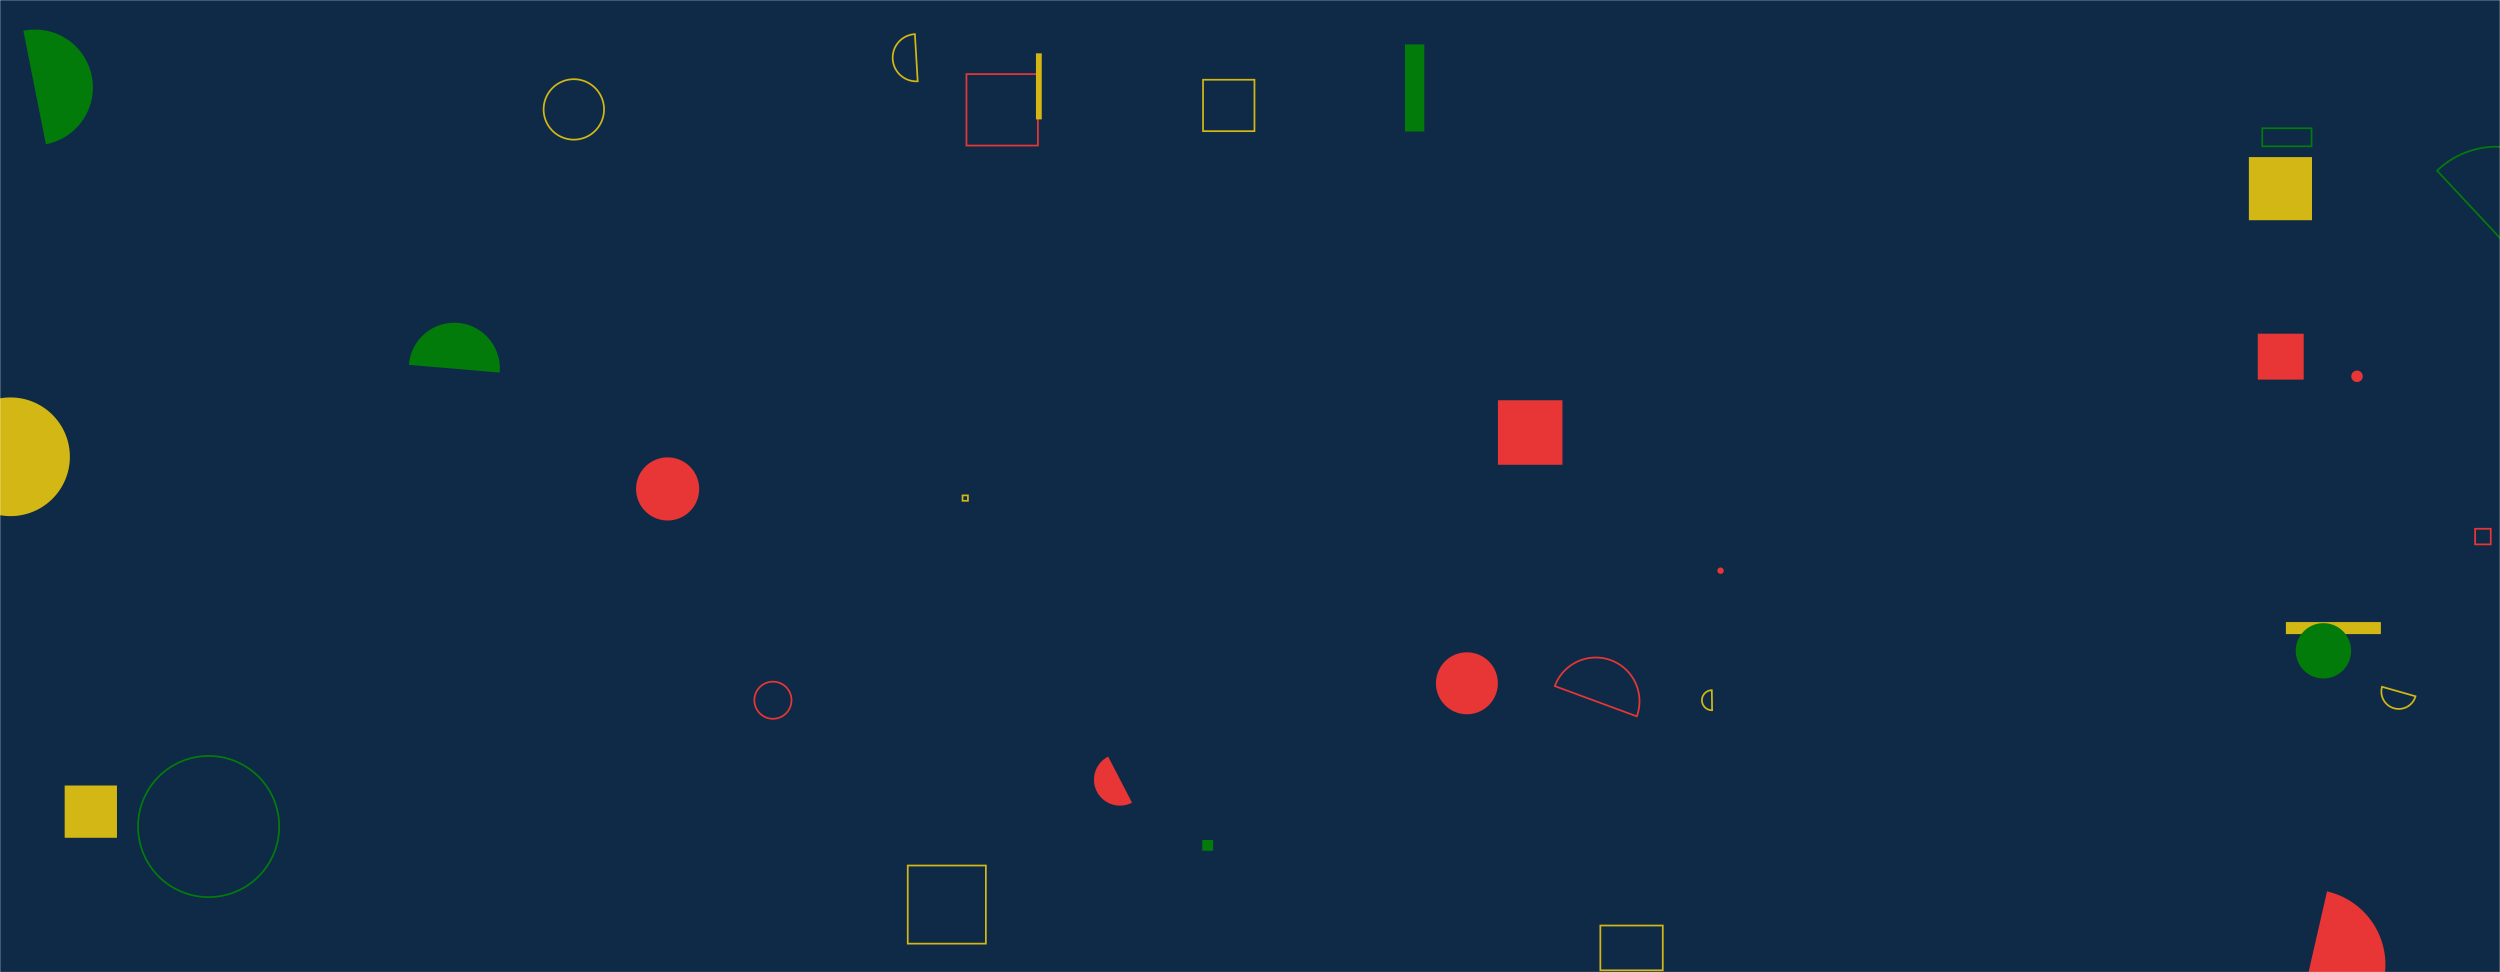 <svg xmlns="http://www.w3.org/2000/svg" version="1.1" xmlns:xlink="http://www.w3.org/1999/xlink" xmlns:svgjs="http://svgjs.com/svgjs" width="1440" height="560" preserveAspectRatio="none" viewBox="0 0 1440 560"><g mask="url(&quot;#SvgjsMask1012&quot;)" fill="none"><rect width="1440" height="560" x="0" y="0" fill="#0e2a47"></rect><path d="M79.51 476.09 a40.65 40.65 0 1 0 81.3 0 a40.65 40.65 0 1 0 -81.3 0z" stroke="#037b0b"></path><path d="M827.1 393.57 a17.84 17.84 0 1 0 35.68 0 a17.84 17.84 0 1 0 -35.68 0z" fill="#e73635"></path><path d="M989.21 328.72 a1.84 1.84 0 1 0 3.68 0 a1.84 1.84 0 1 0 -3.68 0z" fill="#e73635"></path><path d="M554.42 285.35L557.53 285.35L557.53 288.46L554.42 288.46z" stroke="#d3b714"></path><path d="M1303.05 73.88L1331.47 73.88L1331.47 84.28L1303.05 84.28z" stroke="#037b0b"></path><path d="M434.52 403.33 a10.69 10.69 0 1 0 21.38 0 a10.69 10.69 0 1 0 -21.38 0z" stroke="#e73635"></path><path d="M692.95 45.93L722.57 45.93L722.57 75.55L692.95 75.55z" stroke="#d3b714"></path><path d="M1316.67 358.31L1371.38 358.31L1371.38 365.24L1316.67 365.24z" fill="#d3b714"></path><path d="M1295.35 90.48L1331.71 90.48L1331.71 126.84L1295.35 126.84z" fill="#d3b714"></path><path d="M1425.67 304.57L1434.66 304.57L1434.66 313.56L1425.67 313.56z" stroke="#e73635"></path><path d="M366.37 281.63 a18.18 18.18 0 1 0 36.36 0 a18.18 18.18 0 1 0 -36.36 0z" fill="#e73635"></path><path d="M522.86 498.54L567.86 498.54L567.86 543.54L522.86 543.54z" stroke="#d3b714"></path><path d="M1354.33 216.75 a3.31 3.31 0 1 0 6.62 0 a3.31 3.31 0 1 0 -6.62 0z" fill="#e73635"></path><path d="M1322.36 374.87 a15.94 15.94 0 1 0 31.88 0 a15.94 15.94 0 1 0 -31.88 0z" fill="#037b0b"></path><path d="M862.81 230.55L899.97 230.55L899.97 267.71L862.81 267.71z" fill="#e73635"></path><path d="M942.79 412.61a25.16 25.16 0 1 0-47.21-17.42z" stroke="#e73635"></path><path d="M287.78 214.59a26.21 26.21 0 1 0-52.23-4.43z" fill="#037b0b"></path><path d="M526.98 19.67a13.6 13.6 0 1 0 1.61 27.16z" stroke="#d3b714"></path><path d="M556.68 42.68L597.84 42.68L597.84 83.84L556.68 83.84z" stroke="#e73635"></path><path d="M1372.05 395.59a10.02 10.02 0 1 0 19.28 5.47z" stroke="#d3b714"></path><path d="M638.3 435.8a14.93 14.93 0 1 0 13.74 26.51z" fill="#e73635"></path><path d="M986 397.57a5.76 5.76 0 1 0 0.18 11.52z" stroke="#d3b714"></path><path d="M313.13 63.03 a17.4 17.4 0 1 0 34.8 0 a17.4 17.4 0 1 0 -34.8 0z" stroke="#d3b714"></path><path d="M1321.04 597.87a43.3 43.3 0 1 0 19.32-84.42z" fill="#e73635"></path><path d="M809.27 25.58L820.4 25.58L820.4 75.73L809.27 75.73z" fill="#037b0b"></path><path d="M692.51 483.81L698.75 483.81L698.75 490.05L692.51 490.05z" fill="#037b0b"></path><path d="M596.71 30.72L600.05 30.72L600.05 68.77L596.71 68.77z" fill="#d3b714"></path><path d="M1300.48 192.21L1326.93 192.21L1326.93 218.66L1300.48 218.66z" fill="#e73635"></path><path d="M1471.54 170.85a49.65 49.65 0 1 0-67.79-72.55z" stroke="#037b0b"></path><path d="M921.8 533.1L957.76 533.1L957.76 558.9L921.8 558.9z" stroke="#d3b714"></path><path d="M-28.11 263.11 a34.18 34.18 0 1 0 68.36 0 a34.18 34.18 0 1 0 -68.36 0z" fill="#d3b714"></path><path d="M26.44 83.08a33.32 33.32 0 1 0-12.99-65.36z" fill="#037b0b"></path><path d="M37.25 452.45L67.37 452.45L67.37 482.57L37.25 482.57z" fill="#d3b714"></path></g><defs><mask id="SvgjsMask1012"><rect width="1440" height="560" fill="#ffffff"></rect></mask></defs></svg>